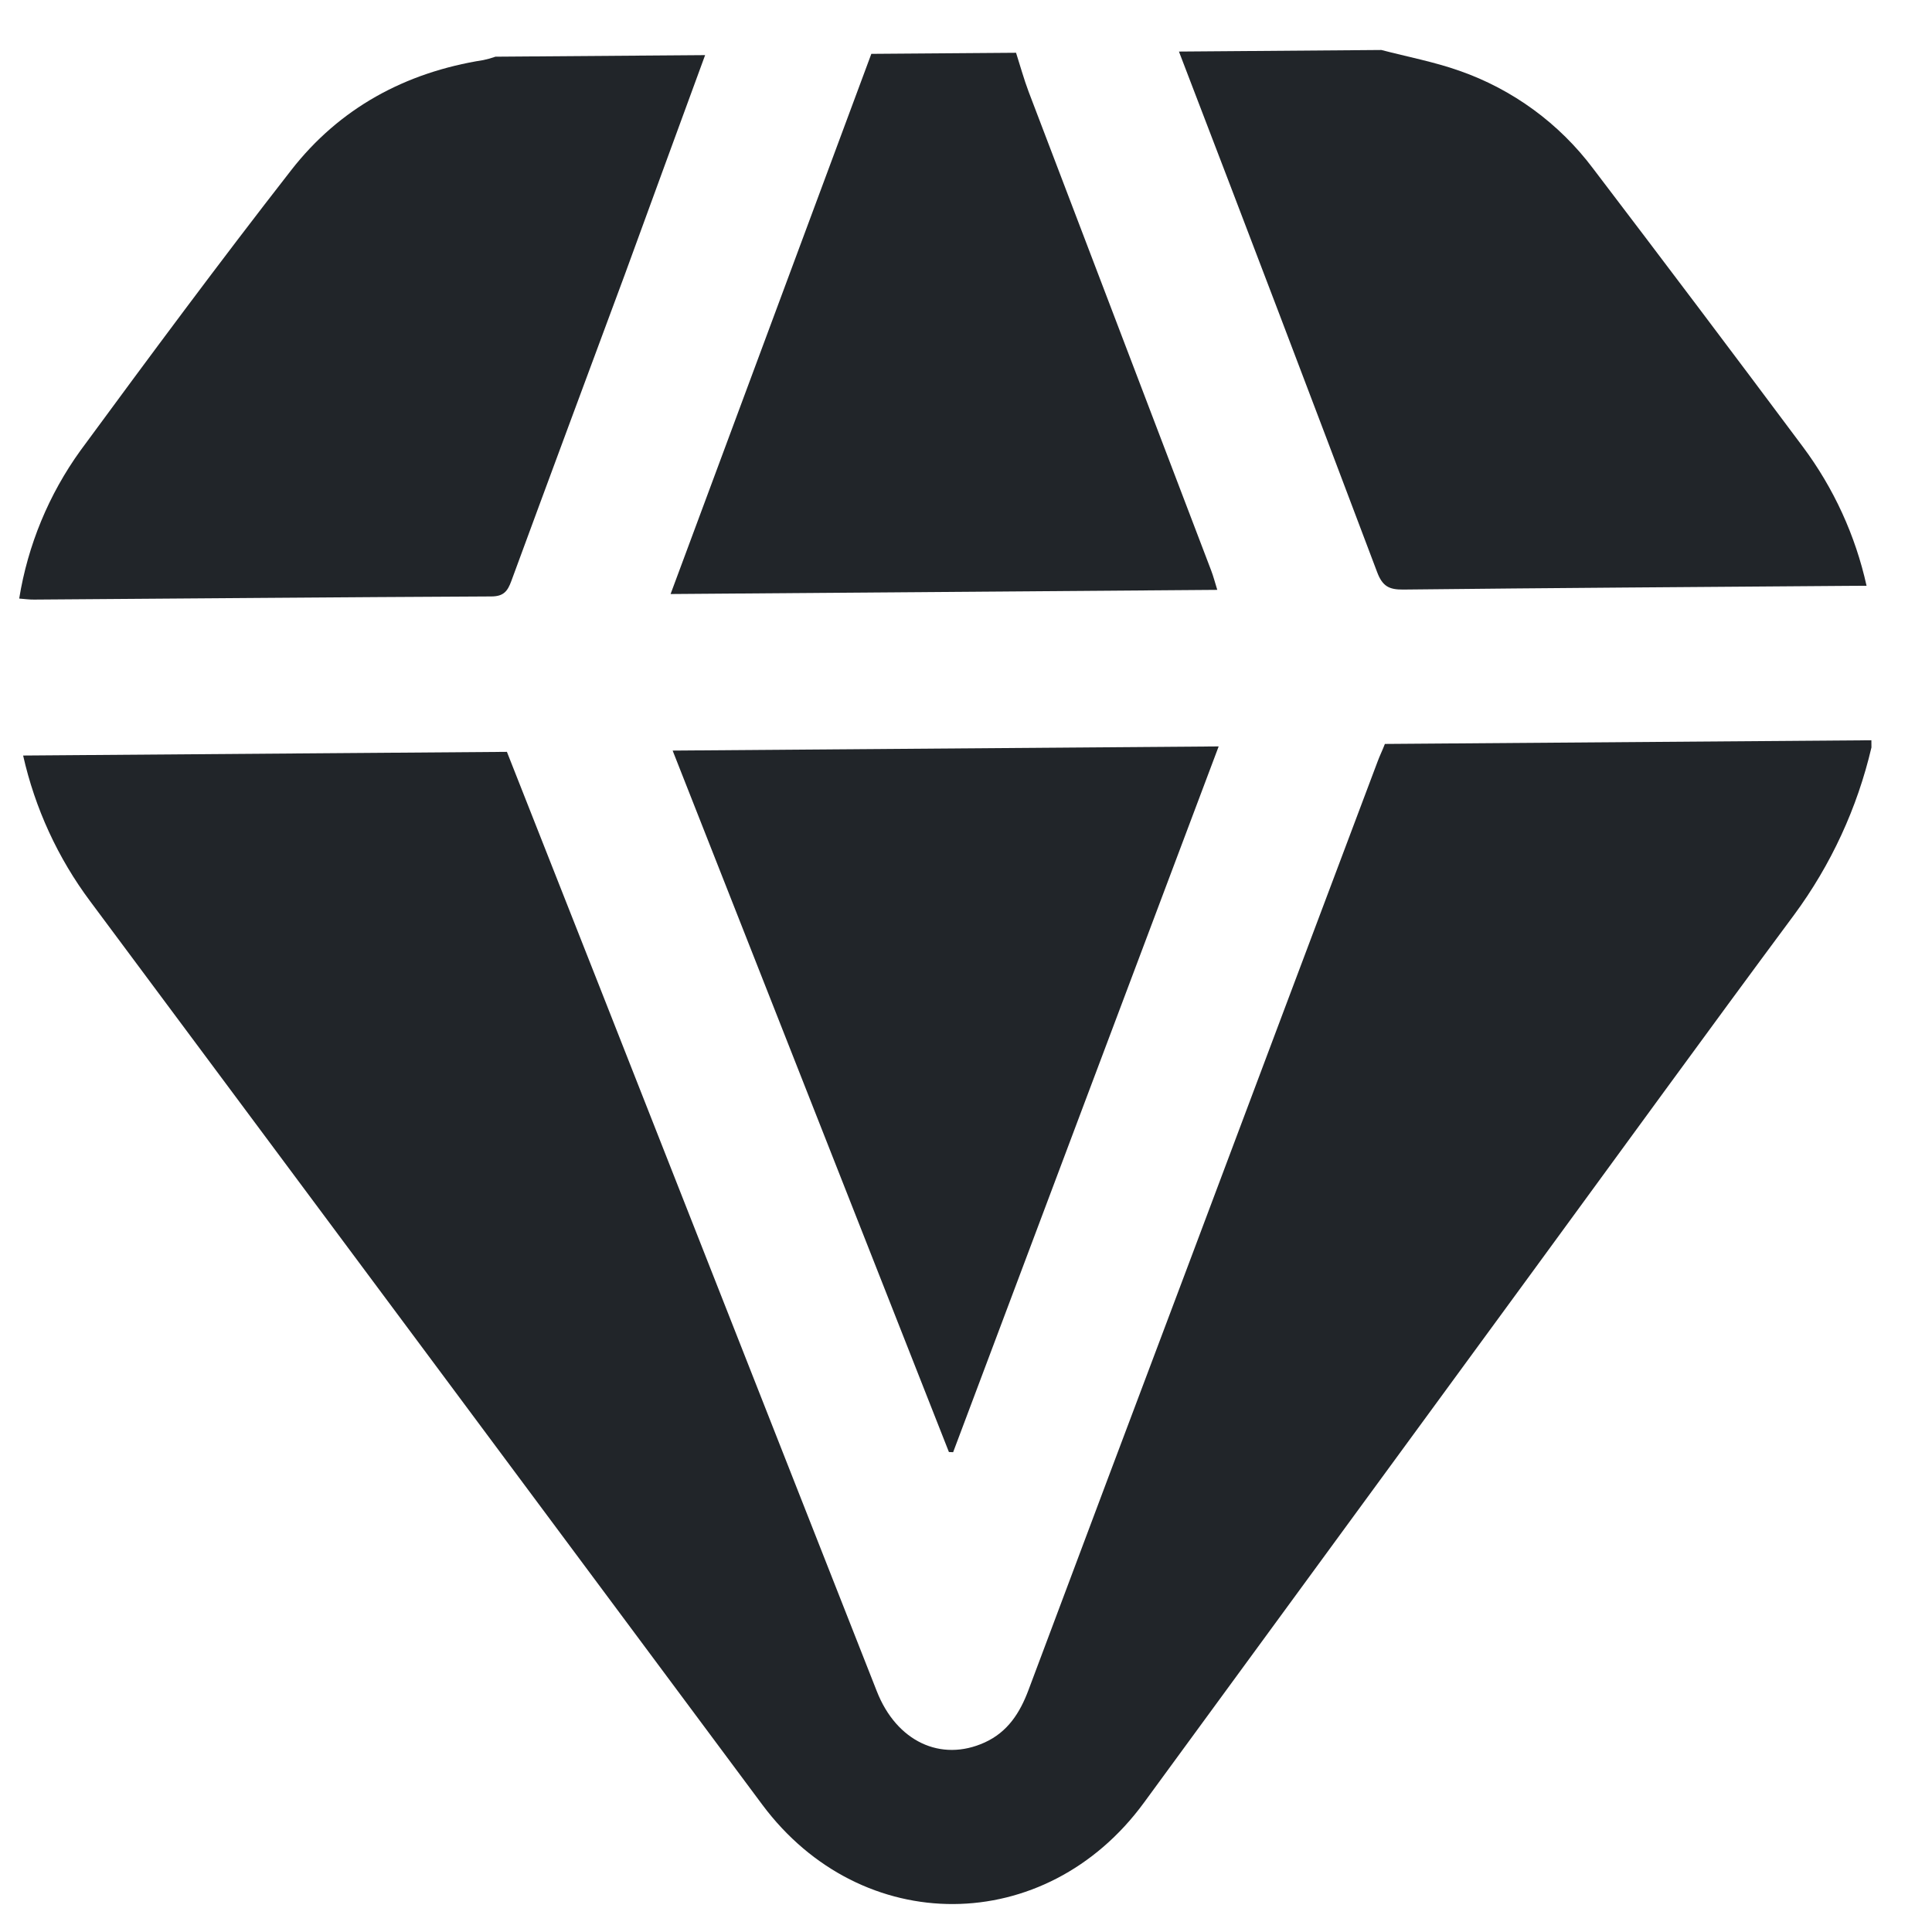 <svg width="32" height="32" viewBox="0 0 32 32" fill="none" xmlns="http://www.w3.org/2000/svg">
<path d="M30.997 12.38C30.763 13.381 30.327 14.325 29.716 15.153C28.266 17.107 26.837 19.078 25.399 21.042L18.948 29.857C17.319 32.084 14.27 32.099 12.625 29.89C8.917 24.903 5.207 19.917 1.496 14.931C0.959 14.213 0.58 13.389 0.383 12.514L8.396 12.453C8.905 13.742 9.415 15.036 9.927 16.335L14.523 28.013C14.849 28.844 15.584 29.19 16.309 28.861C16.691 28.687 16.893 28.371 17.035 27.992C17.912 25.651 18.792 23.311 19.674 20.972C20.72 18.185 21.769 15.397 22.819 12.609C22.853 12.517 22.898 12.427 22.938 12.322L30.996 12.261L30.997 12.38Z" fill="#212529"/>
<path d="M11.679 0.913C11.234 2.126 10.789 3.34 10.346 4.555C9.719 6.245 9.091 7.932 8.469 9.624C8.407 9.793 8.341 9.878 8.139 9.879C5.614 9.891 3.09 9.914 0.565 9.931C0.485 9.932 0.41 9.921 0.318 9.914C0.461 9.029 0.808 8.19 1.332 7.463C2.477 5.905 3.629 4.35 4.819 2.824C5.621 1.791 6.713 1.199 8.006 0.995C8.074 0.981 8.141 0.962 8.206 0.939L11.679 0.913Z" fill="#212529"/>
<path d="M22.88 0.828C23.312 0.941 23.753 1.024 24.172 1.172C25.055 1.48 25.826 2.044 26.387 2.792C27.553 4.323 28.712 5.86 29.864 7.404C30.373 8.087 30.732 8.87 30.916 9.702L30.575 9.704C28.129 9.723 25.684 9.738 23.239 9.765C23.005 9.767 22.897 9.708 22.81 9.477C21.724 6.599 20.629 3.724 19.527 0.854L22.88 0.828Z" fill="#212529"/>
<path d="M16.829 0.874C16.898 1.089 16.958 1.309 17.038 1.521C18.045 4.164 19.052 6.806 20.06 9.447C20.098 9.546 20.124 9.649 20.162 9.77L11.107 9.839L14.432 0.892L16.829 0.874Z" fill="#212529"/>
<path d="M15.717 24.05L11.141 12.432L20.185 12.363C18.715 16.266 17.249 20.163 15.787 24.053L15.717 24.05Z" fill="#212529"/>
</svg>
